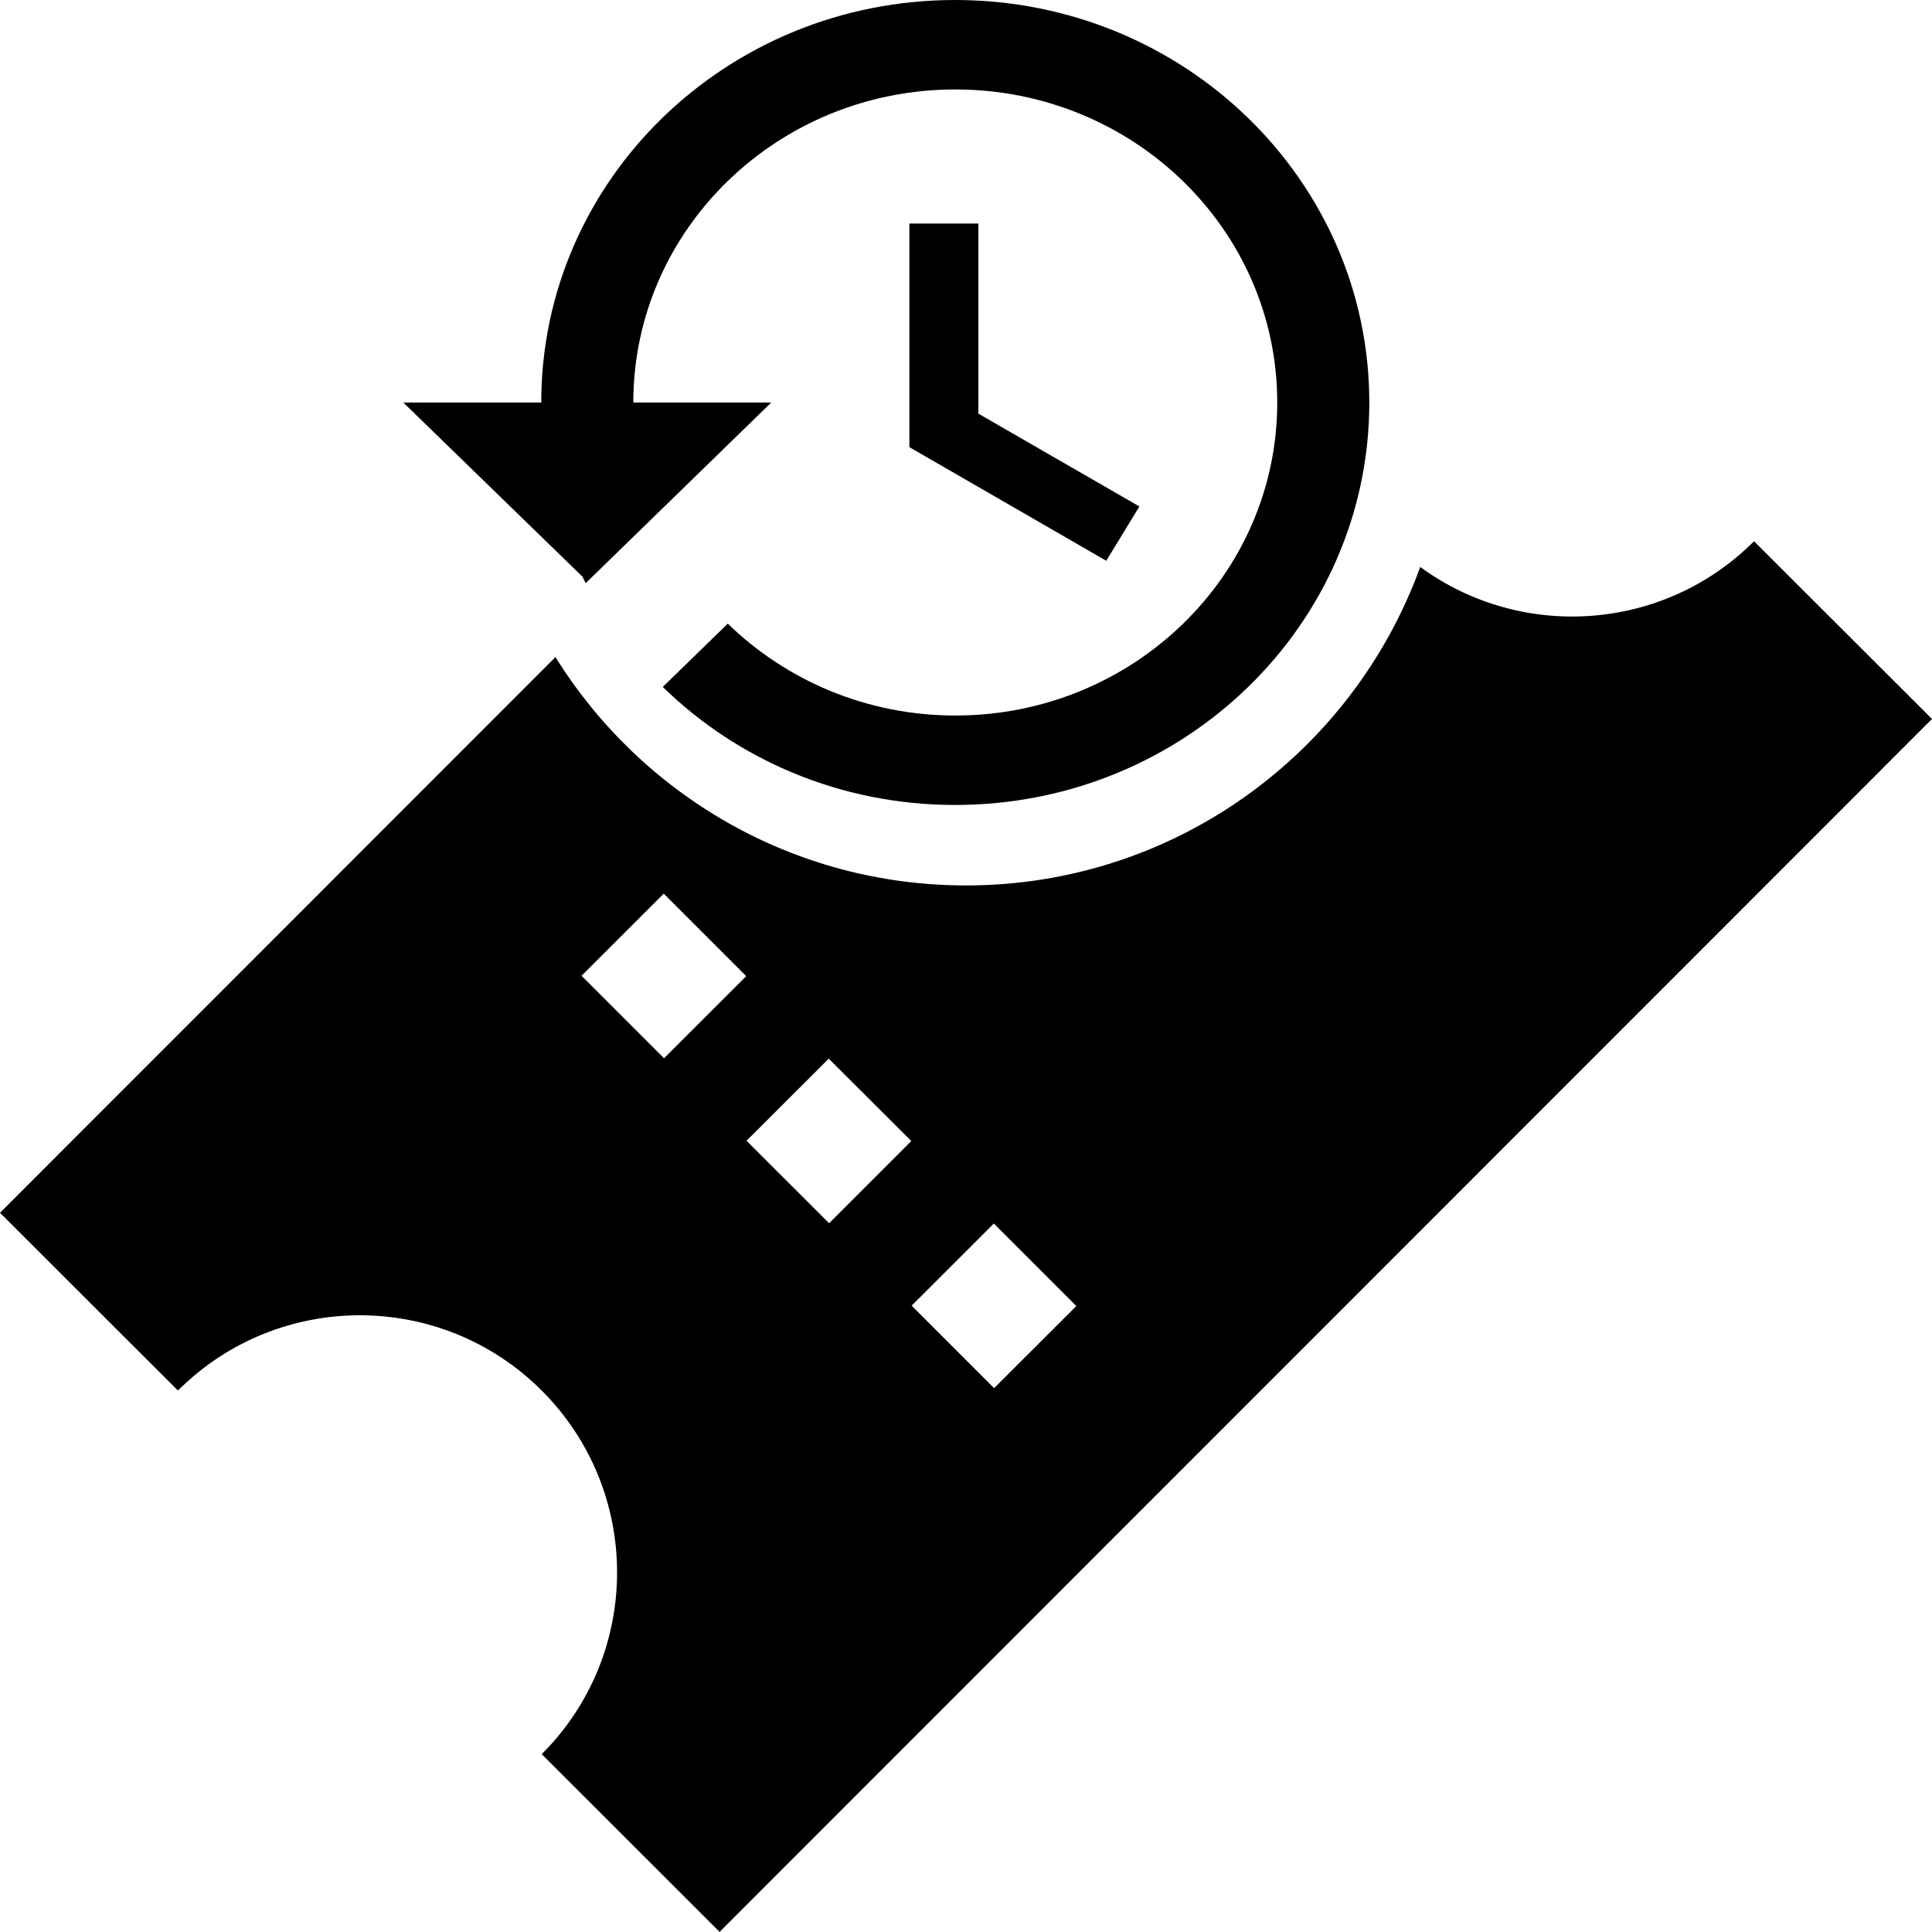 <svg class=" w-[20px] text-light" width="20" height="20" viewBox="0 0 20 20" fill="none" xmlns="http://www.w3.org/2000/svg">
<g clip-path="url(#clip0_503_62)">
<path d="M9.414 2.314V4.629L11.452 5.805L11.795 5.243L10.128 4.282V2.314H9.414Z" fill="currentColor"/>
<path d="M9.887 0C7.518 0 5.603 1.866 5.603 4.167H4.175L6.03 5.97L6.063 6.037L7.984 4.167H6.556C6.556 2.377 8.049 0.926 9.889 0.926C11.73 0.926 13.222 2.377 13.222 4.167C13.222 5.956 11.73 7.407 9.889 7.407C8.968 7.407 8.137 7.042 7.534 6.456L6.861 7.111C7.634 7.866 8.703 8.333 9.887 8.333C12.256 8.333 14.175 6.468 14.175 4.167C14.175 1.866 12.256 0 9.887 0Z" fill="currentColor"/>
<path fill-rule="evenodd" clip-rule="evenodd" d="M14.702 5.869C14.005 7.792 12.163 9.166 10 9.166C8.206 9.166 6.633 8.221 5.75 6.802L0 12.555L1.842 14.395C2.882 13.356 4.568 13.356 5.608 14.395C6.648 15.435 6.648 17.12 5.608 18.159L7.449 19.999L20 7.443L18.158 5.603C17.216 6.544 15.744 6.633 14.702 5.869ZM11.142 13.52L10.288 12.666L9.437 13.516L10.291 14.37L11.142 13.52ZM9.434 11.812L8.579 10.959L7.728 11.809L8.583 12.663L9.434 11.812ZM7.725 10.105L6.871 9.251L6.02 10.101L6.874 10.955L7.725 10.105Z" fill="currentColor"/>
</g>
<defs>
<clipPath id="clip0_503_62">
<rect width="20" height="20" fill="currentColor"/>
</clipPath>
</defs>
</svg>
